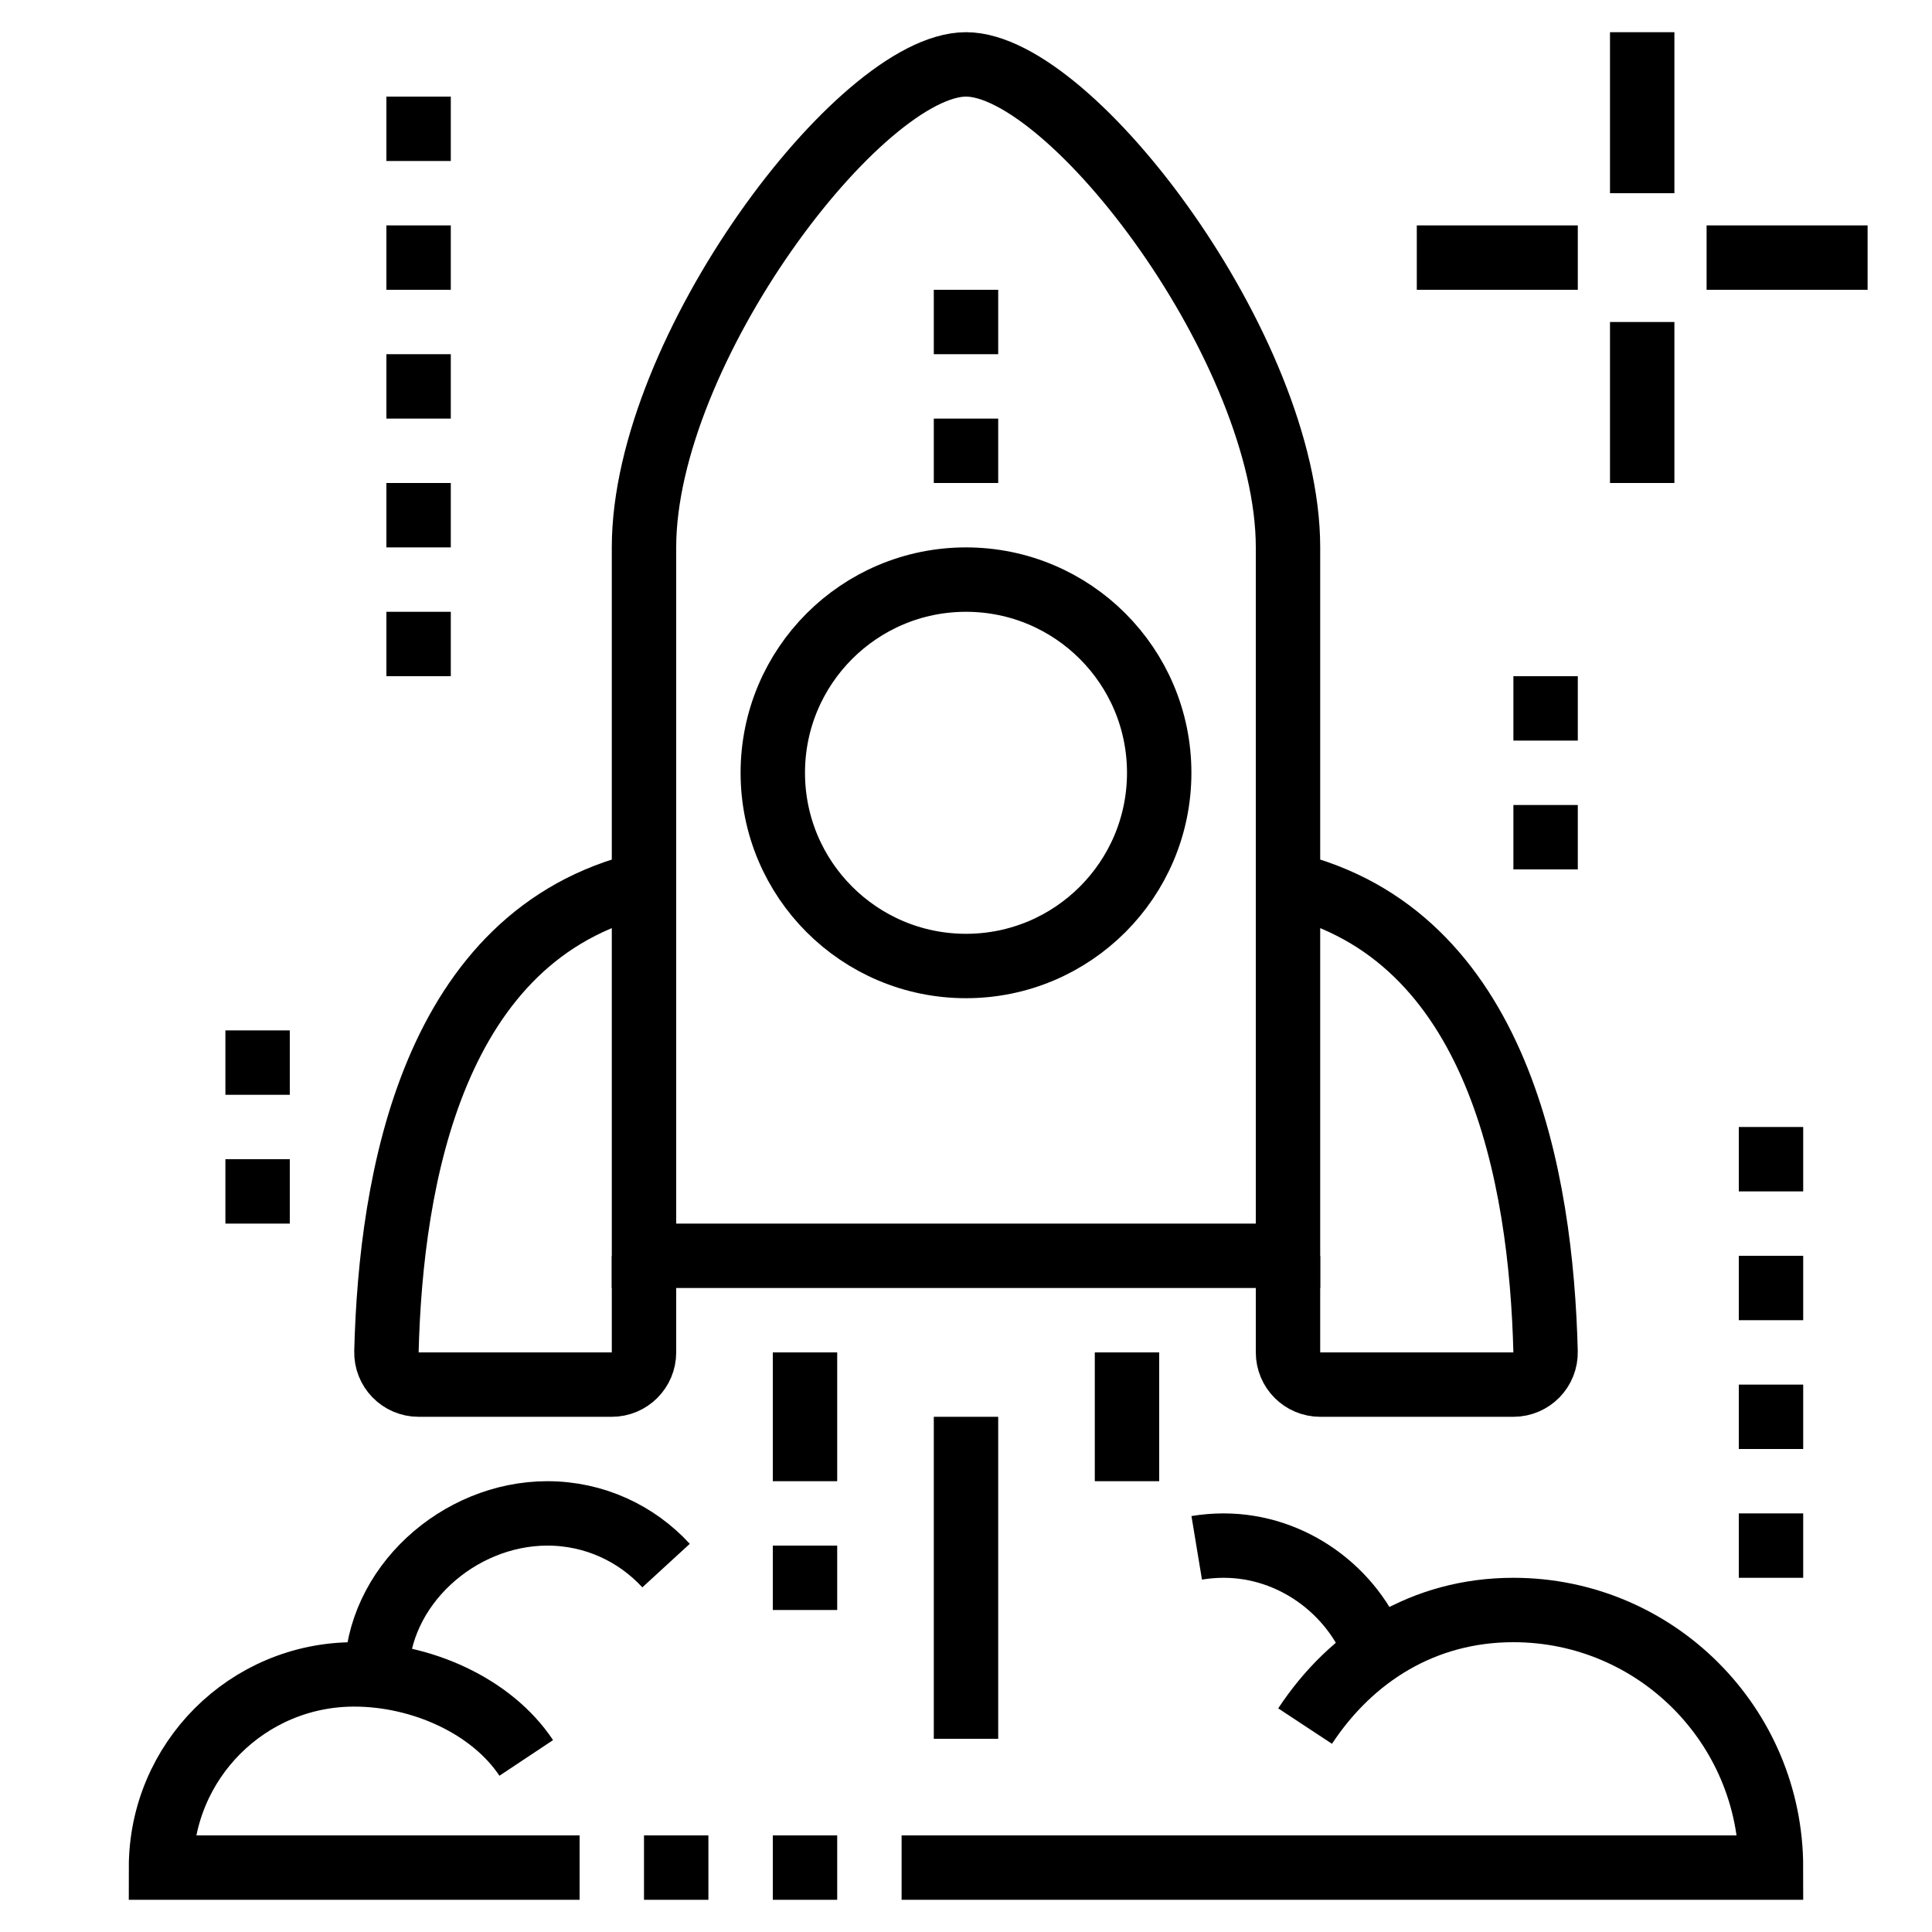 <svg width="60" height="60" viewBox="0 0 60 60" fill="none" xmlns="http://www.w3.org/2000/svg">
<path d="M40 17C40 10.875 33.278 2 30 2C26.722 2 20 10.875 20 17V39H40V17Z" stroke="black" stroke-width="2" stroke-miterlimit="10"/>
<path d="M20 39V42C20 42.552 19.552 43 19 43H13C12.436 43 11.986 42.537 12.001 41.974C12.138 36.605 13.443 29.015 20 27.453" stroke="black" stroke-width="2" stroke-miterlimit="10"/>
<path d="M40 39V42C40 42.552 40.448 43 41 43H47C47.564 43 48.014 42.537 47.999 41.974C47.862 36.605 46.558 29.014 40 27.453" stroke="black" stroke-width="2" stroke-miterlimit="10"/>
<path d="M30 44V54" stroke="black" stroke-width="2" stroke-miterlimit="10"/>
<path d="M35 42V46" stroke="black" stroke-width="2" stroke-miterlimit="10"/>
<path d="M25 42V46" stroke="black" stroke-width="2" stroke-miterlimit="10"/>
<path d="M25 48V50" stroke="black" stroke-width="2" stroke-miterlimit="10"/>
<path d="M51 1V6" stroke="black" stroke-width="2" stroke-miterlimit="10"/>
<path d="M51 10V15" stroke="black" stroke-width="2" stroke-miterlimit="10"/>
<path d="M58 8H53" stroke="black" stroke-width="2" stroke-miterlimit="10"/>
<path d="M49 8H44" stroke="black" stroke-width="2" stroke-miterlimit="10"/>
<path d="M14 3H12V5H14V3Z" fill="black"/>
<path d="M14 7H12V9H14V7Z" fill="black"/>
<path d="M14 11H12V13H14V11Z" fill="black"/>
<path d="M14 15H12V17H14V15Z" fill="black"/>
<path d="M14 19H12V21H14V19Z" fill="black"/>
<path d="M56 35H54V37H56V35Z" fill="black"/>
<path d="M56 39H54V41H56V39Z" fill="black"/>
<path d="M49 21H47V23H49V21Z" fill="black"/>
<path d="M49 25H47V27H49V25Z" fill="black"/>
<path d="M56 43H54V45H56V43Z" fill="black"/>
<path d="M56 47H54V49H56V47Z" fill="black"/>
<path d="M9 32H7V34H9V32Z" fill="black"/>
<path d="M9 36H7V38H9V36Z" fill="black"/>
<path d="M31 9H29V11H31V9Z" fill="black"/>
<path d="M31 13H29V15H31V13Z" fill="black"/>
<path d="M30 30C33.314 30 36 27.314 36 24C36 20.686 33.314 18 30 18C26.686 18 24 20.686 24 24C24 27.314 26.686 30 30 30Z" stroke="black" stroke-width="2" stroke-miterlimit="10"/>
<path d="M20 58H22" stroke="black" stroke-width="2" stroke-miterlimit="10"/>
<path d="M24 58H26" stroke="black" stroke-width="2" stroke-miterlimit="10"/>
<path d="M16.343 54.594C15.268 52.977 13.087 52 11 52C7.686 52 5 54.686 5 58H18" stroke="black" stroke-width="2" stroke-miterlimit="10"/>
<path d="M11.695 52.036C11.695 49.275 14.239 47 17 47C18.459 47 19.771 47.625 20.685 48.621" stroke="black" stroke-width="2" stroke-miterlimit="10"/>
<path d="M40.531 53.605C41.962 51.433 44.205 50 47 50C51.418 50 55 53.582 55 58H28" stroke="black" stroke-width="2" stroke-miterlimit="10"/>
<path d="M37.165 48.069C37.437 48.024 37.716 48 38 48C40.149 48 42.027 49.415 42.734 51.318" stroke="black" stroke-width="2" stroke-miterlimit="10"/>
</svg>
